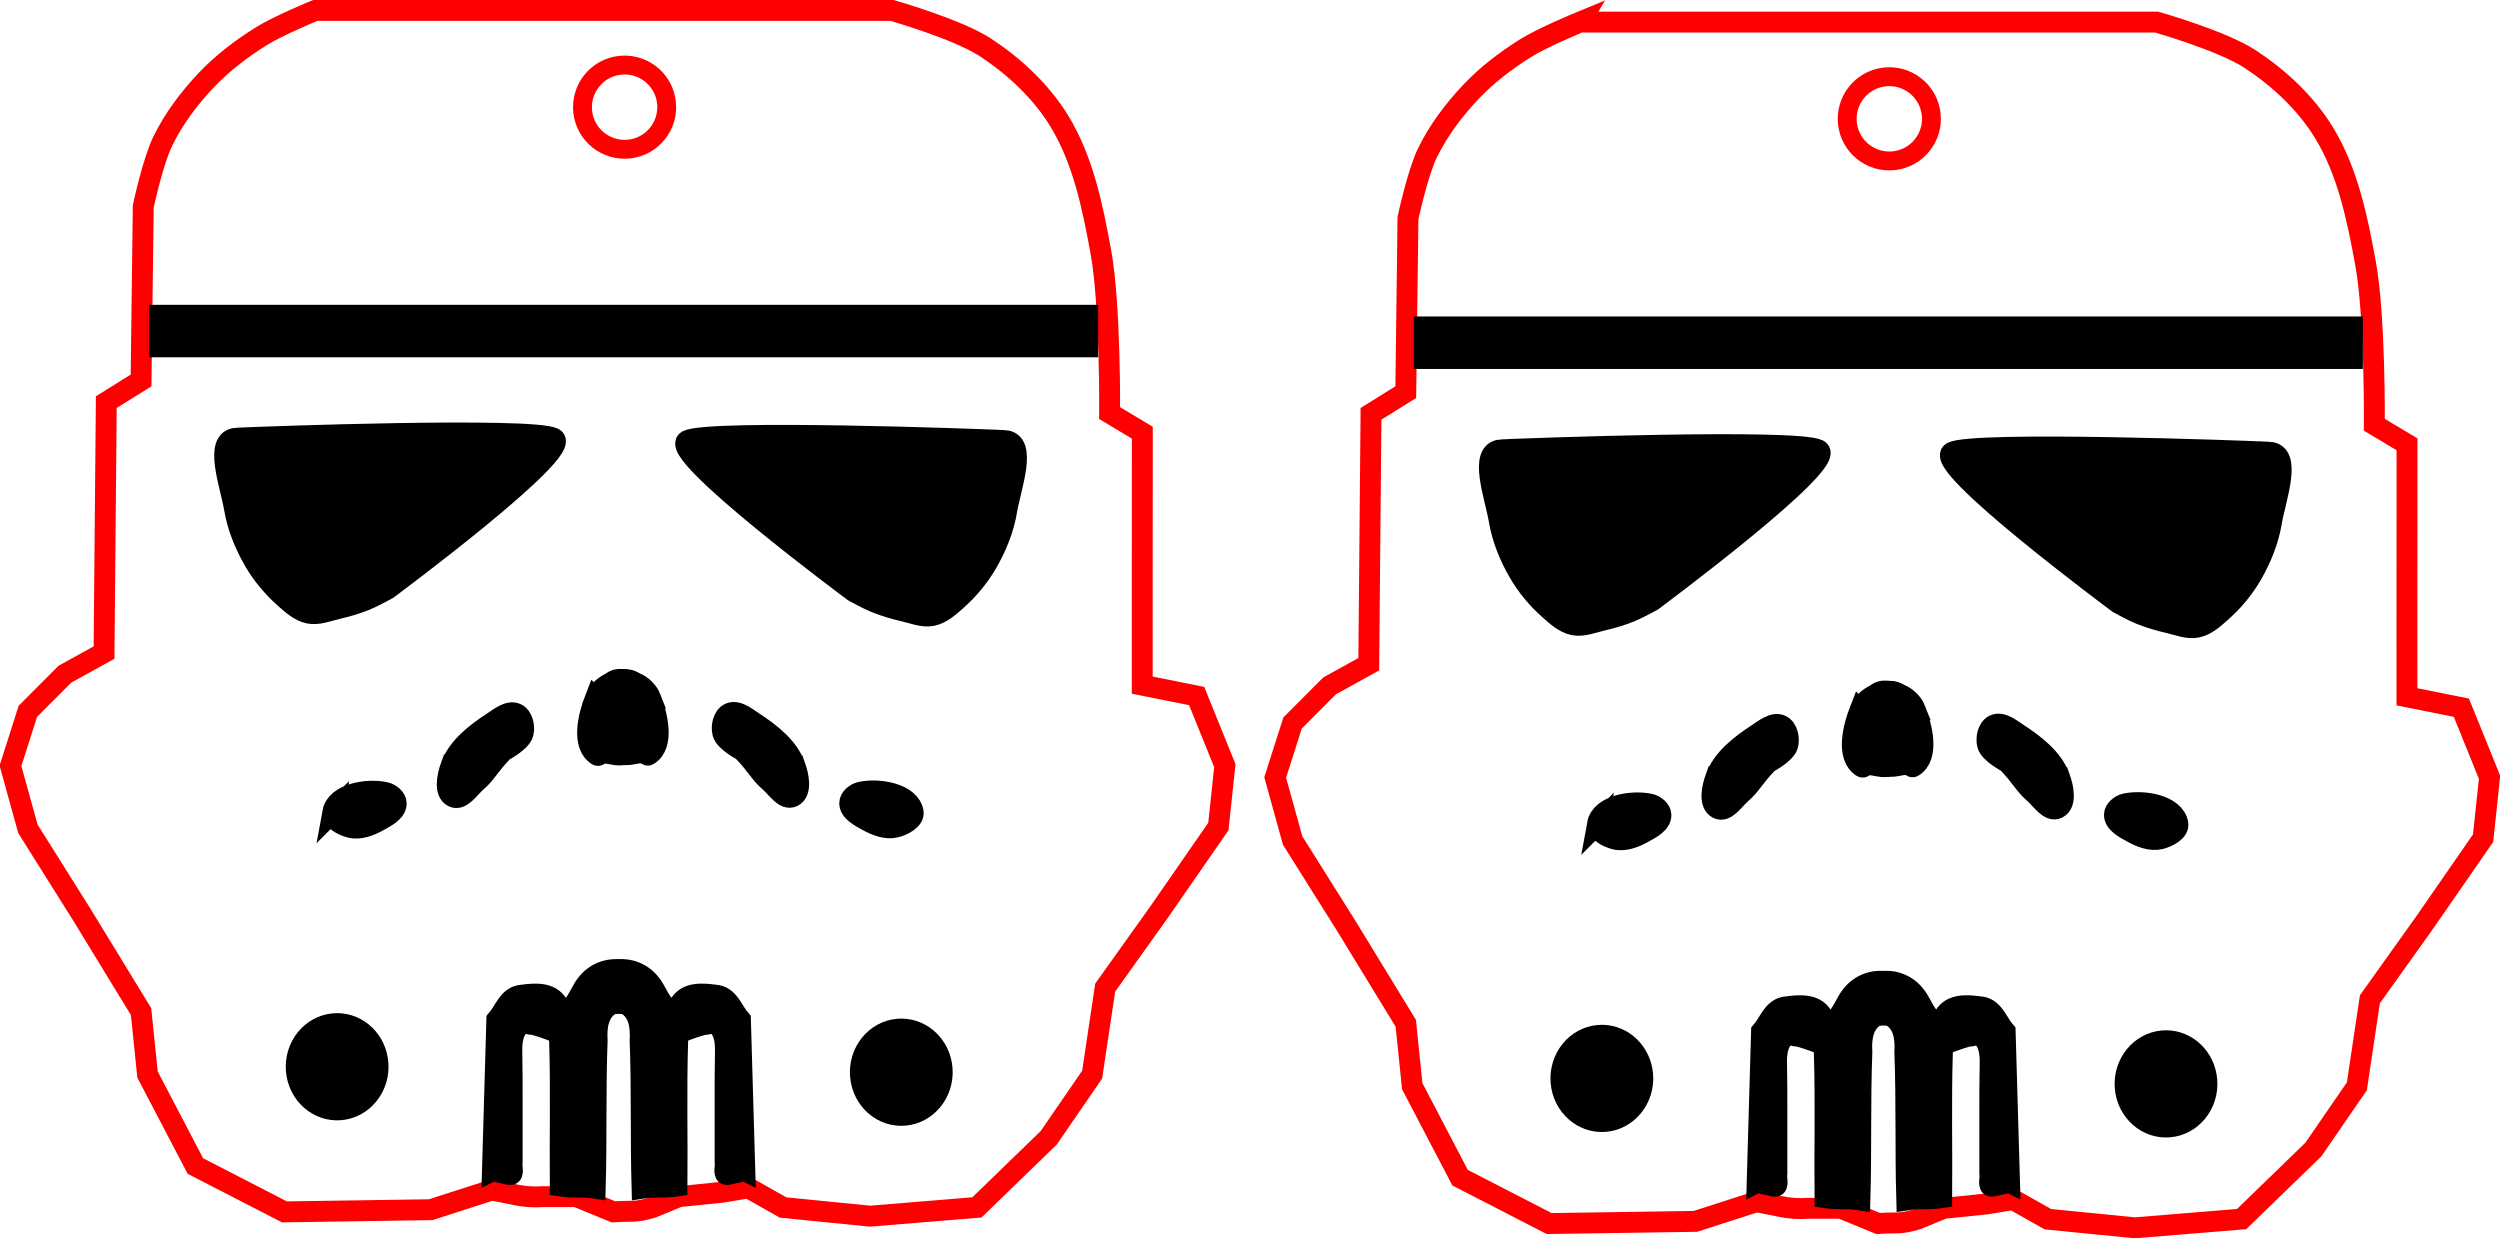 <?xml version="1.0" encoding="UTF-8" standalone="no"?>
<!-- Created with Inkscape (http://www.inkscape.org/) -->

<svg
   xmlns:dc="http://purl.org/dc/elements/1.1/"
   xmlns:cc="http://creativecommons.org/ns#"
   xmlns:rdf="http://www.w3.org/1999/02/22-rdf-syntax-ns#"
   xmlns:svg="http://www.w3.org/2000/svg"
   xmlns="http://www.w3.org/2000/svg"
   xmlns:sodipodi="http://sodipodi.sourceforge.net/DTD/sodipodi-0.dtd"
   xmlns:inkscape="http://www.inkscape.org/namespaces/inkscape"
   width="142.692"
   height="70.679"
   id="svg2"
   version="1.1"
   inkscape:version="0.48.4 r9939"
   sodipodi:docname="stormtrooper.svg">
  <defs
     id="defs4" />
  <sodipodi:namedview
     id="base"
     pagecolor="#ffffff"
     bordercolor="#666666"
     borderopacity="1.0"
     inkscape:pageopacity="0.0"
     inkscape:pageshadow="2"
     inkscape:zoom="2.6662017"
     inkscape:cx="29.047054"
     inkscape:cy="-26.209059"
     inkscape:document-units="cm"
     inkscape:current-layer="layer1"
     showgrid="false"
     inkscape:window-width="1271"
     inkscape:window-height="1007"
     inkscape:window-x="203"
     inkscape:window-y="217"
     inkscape:window-maximized="0"
     fit-margin-top="0"
     fit-margin-left="0"
     fit-margin-right="0"
     fit-margin-bottom="0"
     units="cm" />
  <g
     inkscape:label="Laag 1"
     inkscape:groupmode="layer"
     id="layer1"
     transform="translate(-77.518,-903.687)">
    <g
       id="g3060">
      <path
         sodipodi:nodetypes="ccaaaccccccccccccccccccccccccccccccccccccaaacc"
         inkscape:connector-curvature="0"
         id="path3768"
         d="m 167.694,904.949 32.921,0 c 0,0 3.738,1.063 5.338,2.113 1.663,1.092 3.189,2.518 4.223,4.217 1.355,2.228 1.894,4.894 2.363,7.46 0.551,3.019 0.499,9.192 0.499,9.192 l 1.866,1.117 -0.006,10.809 0.002,3.602 3.106,0.621 1.608,3.974 -0.369,3.474 -3.358,4.847 -3.103,4.348 -0.743,4.966 -2.479,3.605 -4.098,3.974 -6.095,0.499 -4.966,-0.493 -1.985,-1.12 -1.489,0.247 -2.485,0.255 -1.495,0.618 c -1.03,0.312 -1.173,0.169 -2.232,0.247 l -2.116,-0.868 -1.866,0 c -1.219,0.083 -1.783,-0.183 -2.981,-0.372 l -3.469,1.117 -8.345,0.125 -5.085,-2.618 -2.731,-5.222 -0.369,-3.591 -3.416,-5.59 -3.042,-4.842 -0.996,-3.599 0.993,-3.109 2.11,-2.116 2.238,-1.239 0.128,-14.292 1.985,-1.239 0.125,-9.933 c 0,0 0.546,-2.566 1.117,-3.733 0.626,-1.279 1.503,-2.443 2.482,-3.477 0.913,-0.964 1.987,-1.781 3.112,-2.487 0.971,-0.61 3.103,-1.489 3.103,-1.489 z"
         style="fill:none;stroke:#ff0000;stroke-width:1.193px;stroke-linecap:butt;stroke-linejoin:miter;stroke-opacity:1" />
      <rect
         y="921.751"
         x="158.216"
         height="2.995"
         width="54.167"
         id="rect3886"
         style="fill:#000000;fill-opacity:1;stroke:none" />
      <path
         sodipodi:nodetypes="szcaaaaaas"
         inkscape:connector-curvature="0"
         id="path3888"
         d="m 163.208,929.364 c 1.586,-0.08 16.818,-0.628 18.097,0 1.279,0.628 -9.485,8.612 -9.485,8.612 0,0 -0.816,0.451 -1.248,0.624 -0.525,0.21 -1.071,0.373 -1.623,0.499 -0.533,0.122 -1.087,0.362 -1.623,0.25 -0.531,-0.112 -0.967,-0.514 -1.373,-0.874 -0.686,-0.607 -1.289,-1.328 -1.747,-2.122 -0.533,-0.923 -0.949,-1.943 -1.123,-2.995 -0.217,-1.314 -1.205,-3.927 0.125,-3.994 z"
         style="fill:#000000;fill-opacity:1;stroke:#000000;stroke-width:1.193px;stroke-linecap:butt;stroke-linejoin:miter;stroke-opacity:1" />
      <path
         sodipodi:nodetypes="szcaaaaaas"
         inkscape:connector-curvature="0"
         id="path3888-4"
         d="m 207.04,929.499 c -1.586,-0.08 -16.818,-0.628 -18.097,0 -1.279,0.628 9.485,8.612 9.485,8.612 0,0 0.816,0.451 1.248,0.624 0.525,0.21 1.071,0.373 1.623,0.499 0.533,0.122 1.087,0.362 1.623,0.25 0.531,-0.112 0.967,-0.514 1.373,-0.874 0.686,-0.607 1.289,-1.328 1.747,-2.122 0.533,-0.923 0.949,-1.943 1.123,-2.995 0.217,-1.314 1.205,-3.927 -0.125,-3.994 z"
         style="fill:#000000;fill-opacity:1;stroke:#000000;stroke-width:1.193px;stroke-linecap:butt;stroke-linejoin:miter;stroke-opacity:1" />
      <path
         sodipodi:nodetypes="ccccccccccccccccc"
         inkscape:connector-curvature="0"
         id="path3908"
         d="m 177.811,971.175 c 0.083,-2.871 0.166,-5.741 0.25,-8.612 0.444,-0.503 0.662,-1.366 1.45,-1.411 0.7,-0.091 1.589,-0.178 2.012,0.517 0.834,0.916 1.214,-0.628 1.658,-1.146 0.512,-0.685 1.4,-0.987 2.223,-0.746 -0.338,0.655 0.415,1.885 -0.782,1.873 -0.791,0.427 -0.879,1.315 -0.835,2.09 -0.107,2.851 -0.027,5.58 -0.109,8.432 -0.79,-0.125 -1.206,0 -1.997,-0.125 -0.022,-2.73 0.045,-5.461 -0.033,-8.19 4.084,1.143 -1.02,-1.063 -1.66,-1.045 -0.91,-0.26 -1.093,0.863 -1.07,1.519 0.038,2.109 0.008,4.221 0.018,6.332 -0.062,0.224 0.143,0.781 -0.14,0.729 -0.328,-0.073 -0.655,-0.146 -0.983,-0.218 z"
         style="fill:#000000;fill-opacity:1;stroke:#000000;stroke-width:1.193px;stroke-linecap:butt;stroke-linejoin:miter;stroke-opacity:1" />
      <path
         sodipodi:nodetypes="ccccccccccccccccc"
         inkscape:connector-curvature="0"
         id="path3908-8"
         d="m 192.216,971.174 c -0.083,-2.871 -0.166,-5.741 -0.25,-8.612 -0.444,-0.503 -0.662,-1.366 -1.45,-1.411 -0.7,-0.091 -1.589,-0.178 -2.012,0.517 -0.834,0.916 -1.214,-0.628 -1.658,-1.146 -0.512,-0.685 -1.4,-0.987 -2.223,-0.746 0.338,0.655 -0.415,1.885 0.782,1.873 0.791,0.427 0.879,1.315 0.835,2.09 0.107,2.851 0.027,5.58 0.109,8.432 0.79,-0.125 1.206,0 1.997,-0.125 0.022,-2.73 -0.045,-5.461 0.033,-8.19 -4.084,1.143 1.02,-1.063 1.66,-1.045 0.91,-0.26 1.093,0.863 1.07,1.519 -0.038,2.109 -0.008,4.221 -0.018,6.332 0.062,0.224 -0.143,0.781 0.14,0.729 0.328,-0.073 0.655,-0.146 0.983,-0.218 z"
         style="fill:#000000;fill-opacity:1;stroke:#000000;stroke-width:1.193px;stroke-linecap:butt;stroke-linejoin:miter;stroke-opacity:1" />
      <path
         transform="matrix(0.728,0,0,0.801,120.966,858.932)"
         sodipodi:open="true"
         sodipodi:end="12.397277"
         sodipodi:start="6.1982688"
         d="m 114.153,132.784 c 0.189,2.102 -1.456,3.951 -3.673,4.13 -2.217,0.179 -4.167,-1.38 -4.356,-3.482 -0.189,-2.102 1.456,-3.951 3.673,-4.13 2.086,-0.168 3.961,1.206 4.313,3.163"
         sodipodi:ry="3.8195441"
         sodipodi:rx="4.0288339"
         sodipodi:cy="133.10782"
         sodipodi:cx="110.13891"
         id="path3824-4-8"
         style="fill:#000000;fill-opacity:1;stroke:none"
         sodipodi:type="arc" />
      <path
         transform="matrix(0.728,0,0,0.801,88.766,858.62)"
         sodipodi:open="true"
         sodipodi:end="12.397277"
         sodipodi:start="6.1982688"
         d="m 114.153,132.784 c 0.189,2.102 -1.456,3.951 -3.673,4.13 -2.217,0.179 -4.167,-1.38 -4.356,-3.482 -0.189,-2.102 1.456,-3.951 3.673,-4.13 2.086,-0.168 3.961,1.206 4.313,3.163"
         sodipodi:ry="3.8195441"
         sodipodi:rx="4.0288339"
         sodipodi:cy="133.10782"
         sodipodi:cx="110.13891"
         id="path3824-4-8-4"
         style="fill:#000000;fill-opacity:1;stroke:none"
         sodipodi:type="arc" />
      <path
         sodipodi:nodetypes="aaaaaa"
         inkscape:connector-curvature="0"
         id="path3973"
         d="m 168.7,950.707 c 0.191,-1.049 1.953,-1.349 2.995,-1.123 0.288,0.062 0.624,0.33 0.624,0.624 0,0.471 -0.587,0.77 -0.998,0.998 -0.485,0.269 -1.084,0.51 -1.622,0.374 -0.429,-0.108 -1.078,-0.439 -0.998,-0.874 z"
         style="fill:#000000;fill-opacity:1;stroke:#000000;stroke-width:1.193px;stroke-linecap:butt;stroke-linejoin:miter;stroke-opacity:1" />
      <path
         sodipodi:nodetypes="aaaasaaa"
         inkscape:connector-curvature="0"
         id="path3975"
         d="m 175.44,948.086 c 0.387,-1.08 1.411,-1.867 2.371,-2.496 0.407,-0.267 0.934,-0.711 1.373,-0.499 0.355,0.172 0.476,0.742 0.374,1.123 -0.129,0.484 -1.123,0.998 -1.123,0.998 -0.852,0.88 -0.951,1.254 -1.542,1.765 -0.399,0.344 -0.857,1.091 -1.329,0.856 -0.522,-0.261 -0.322,-1.198 -0.125,-1.747 z"
         style="fill:#000000;fill-opacity:1;stroke:#000000;stroke-width:1.193px;stroke-linecap:butt;stroke-linejoin:miter;stroke-opacity:1" />
      <path
         sodipodi:nodetypes="aaaaaaaa"
         inkscape:connector-curvature="0"
         id="path3977"
         d="m 183.677,944.217 c 0.15,-0.383 0.493,-0.716 0.874,-0.874 0.423,-0.175 1.063,-0.337 1.373,0 0.688,0.749 -0.093,2.036 -0.261,3.039 -0.054,0.324 0.018,0.751 -0.239,0.955 -0.36,0.285 -0.93,-0.078 -1.379,0.019 -0.087,0.019 -0.169,0.153 -0.243,0.106 -0.917,-0.576 -0.52,-2.237 -0.125,-3.245 z"
         style="fill:#000000;fill-opacity:1;stroke:#000000;stroke-width:1.193px;stroke-linecap:butt;stroke-linejoin:miter;stroke-opacity:1" />
      <g
         transform="matrix(-1.193,0,0,1.193,529.395,838.318)"
         id="g4014">
        <path
           style="fill:#000000;fill-opacity:1;stroke:#000000;stroke-width:1px;stroke-linecap:butt;stroke-linejoin:miter;stroke-opacity:1"
           d="m 274.579,94.194 c 0.16,-0.88 1.638,-1.131 2.511,-0.942 0.241,0.052 0.523,0.277 0.523,0.523 0,0.395 -0.492,0.646 -0.837,0.837 -0.407,0.226 -0.909,0.427 -1.36,0.314 -0.36,-0.09 -0.904,-0.368 -0.837,-0.733 z"
           id="path3973-5"
           inkscape:connector-curvature="0"
           sodipodi:nodetypes="aaaaaa" />
        <path
           style="fill:#000000;fill-opacity:1;stroke:#000000;stroke-width:1px;stroke-linecap:butt;stroke-linejoin:miter;stroke-opacity:1"
           d="m 280.23,91.996 c 0.325,-0.906 1.183,-1.566 1.988,-2.093 0.342,-0.224 0.783,-0.596 1.151,-0.419 0.298,0.144 0.399,0.622 0.314,0.942 -0.108,0.406 -0.942,0.837 -0.942,0.837 -0.714,0.738 -0.797,1.052 -1.293,1.48 -0.334,0.289 -0.719,0.915 -1.114,0.718 -0.438,-0.219 -0.27,-1.004 -0.105,-1.465 z"
           id="path3975-5"
           inkscape:connector-curvature="0"
           sodipodi:nodetypes="aaaasaaa" />
        <path
           style="fill:#000000;fill-opacity:1;stroke:#000000;stroke-width:1px;stroke-linecap:butt;stroke-linejoin:miter;stroke-opacity:1"
           d="m 287.137,88.752 c 0.126,-0.322 0.413,-0.6 0.733,-0.733 0.354,-0.147 0.892,-0.283 1.151,0 0.576,0.628 -0.078,1.707 -0.218,2.548 -0.045,0.271 0.015,0.63 -0.2,0.801 -0.302,0.239 -0.779,-0.066 -1.156,0.016 -0.073,0.016 -0.141,0.128 -0.204,0.089 -0.769,-0.483 -0.436,-1.876 -0.105,-2.721 z"
           id="path3977-1"
           inkscape:connector-curvature="0"
           sodipodi:nodetypes="aaaaaaaa" />
      </g>
      <path
         transform="matrix(1.433,0.101,-0.101,1.433,-302.223,729.548)"
         sodipodi:open="true"
         sodipodi:end="12.397277"
         sodipodi:start="6.1982688"
         d="m 349.09,101.625 c 0.078,0.921 -0.605,1.732 -1.526,1.81 -0.921,0.078 -1.732,-0.605 -1.81,-1.526 -0.078,-0.921 0.605,-1.732 1.526,-1.81 0.867,-0.074 1.646,0.529 1.792,1.387"
         sodipodi:ry="1.6743207"
         sodipodi:rx="1.6743207"
         sodipodi:cy="101.76662"
         sodipodi:cx="347.42154"
         id="path4193-21"
         style="fill:none;stroke:#ff0000;stroke-width:0.75;stroke-linecap:round;stroke-linejoin:round;stroke-miterlimit:4;stroke-opacity:1;stroke-dasharray:none"
         sodipodi:type="arc" />
    </g>
    <g
       transform="translate(-72.186,-0.666)"
       id="g3060-9">
      <path
         sodipodi:nodetypes="ccaaaccccccccccccccccccccccccccccccccccccaaacc"
         inkscape:connector-curvature="0"
         id="path3768-2"
         d="m 167.694,904.949 32.921,0 c 0,0 3.738,1.063 5.338,2.113 1.663,1.092 3.189,2.518 4.223,4.217 1.355,2.228 1.894,4.894 2.363,7.46 0.551,3.019 0.499,9.192 0.499,9.192 l 1.866,1.117 -0.006,10.809 0.002,3.602 3.106,0.621 1.608,3.974 -0.369,3.474 -3.358,4.847 -3.103,4.348 -0.743,4.966 -2.479,3.605 -4.098,3.974 -6.095,0.499 -4.966,-0.493 -1.985,-1.12 -1.489,0.247 -2.485,0.255 -1.495,0.618 c -1.03,0.312 -1.173,0.169 -2.232,0.247 l -2.116,-0.868 -1.866,0 c -1.219,0.083 -1.783,-0.183 -2.981,-0.372 l -3.469,1.117 -8.345,0.125 -5.085,-2.618 -2.731,-5.222 -0.369,-3.591 -3.416,-5.59 -3.042,-4.842 -0.996,-3.599 0.993,-3.109 2.11,-2.116 2.238,-1.239 0.128,-14.292 1.985,-1.239 0.125,-9.933 c 0,0 0.546,-2.566 1.117,-3.733 0.626,-1.279 1.503,-2.443 2.482,-3.477 0.913,-0.964 1.987,-1.781 3.112,-2.487 0.971,-0.61 3.103,-1.489 3.103,-1.489 z"
         style="fill:none;stroke:#ff0000;stroke-width:1.193px;stroke-linecap:butt;stroke-linejoin:miter;stroke-opacity:1" />
      <rect
         y="921.751"
         x="158.216"
         height="2.995"
         width="54.167"
         id="rect3886-3"
         style="fill:#000000;fill-opacity:1;stroke:none" />
      <path
         sodipodi:nodetypes="szcaaaaaas"
         inkscape:connector-curvature="0"
         id="path3888-3"
         d="m 163.208,929.364 c 1.586,-0.08 16.818,-0.628 18.097,0 1.279,0.628 -9.485,8.612 -9.485,8.612 0,0 -0.816,0.451 -1.248,0.624 -0.525,0.21 -1.071,0.373 -1.623,0.499 -0.533,0.122 -1.087,0.362 -1.623,0.25 -0.531,-0.112 -0.967,-0.514 -1.373,-0.874 -0.686,-0.607 -1.289,-1.328 -1.747,-2.122 -0.533,-0.923 -0.949,-1.943 -1.123,-2.995 -0.217,-1.314 -1.205,-3.927 0.125,-3.994 z"
         style="fill:#000000;fill-opacity:1;stroke:#000000;stroke-width:1.193px;stroke-linecap:butt;stroke-linejoin:miter;stroke-opacity:1" />
      <path
         sodipodi:nodetypes="szcaaaaaas"
         inkscape:connector-curvature="0"
         id="path3888-4-1"
         d="m 207.04,929.499 c -1.586,-0.08 -16.818,-0.628 -18.097,0 -1.279,0.628 9.485,8.612 9.485,8.612 0,0 0.816,0.451 1.248,0.624 0.525,0.21 1.071,0.373 1.623,0.499 0.533,0.122 1.087,0.362 1.623,0.25 0.531,-0.112 0.967,-0.514 1.373,-0.874 0.686,-0.607 1.289,-1.328 1.747,-2.122 0.533,-0.923 0.949,-1.943 1.123,-2.995 0.217,-1.314 1.205,-3.927 -0.125,-3.994 z"
         style="fill:#000000;fill-opacity:1;stroke:#000000;stroke-width:1.193px;stroke-linecap:butt;stroke-linejoin:miter;stroke-opacity:1" />
      <path
         sodipodi:nodetypes="ccccccccccccccccc"
         inkscape:connector-curvature="0"
         id="path3908-83"
         d="m 177.811,971.175 c 0.083,-2.871 0.166,-5.741 0.25,-8.612 0.444,-0.503 0.662,-1.366 1.45,-1.411 0.7,-0.091 1.589,-0.178 2.012,0.517 0.834,0.916 1.214,-0.628 1.658,-1.146 0.512,-0.685 1.4,-0.987 2.223,-0.746 -0.338,0.655 0.415,1.885 -0.782,1.873 -0.791,0.427 -0.879,1.315 -0.835,2.09 -0.107,2.851 -0.027,5.58 -0.109,8.432 -0.79,-0.125 -1.206,0 -1.997,-0.125 -0.022,-2.73 0.045,-5.461 -0.033,-8.19 4.084,1.143 -1.02,-1.063 -1.66,-1.045 -0.91,-0.26 -1.093,0.863 -1.07,1.519 0.038,2.109 0.008,4.221 0.018,6.332 -0.062,0.224 0.143,0.781 -0.14,0.729 -0.328,-0.073 -0.655,-0.146 -0.983,-0.218 z"
         style="fill:#000000;fill-opacity:1;stroke:#000000;stroke-width:1.193px;stroke-linecap:butt;stroke-linejoin:miter;stroke-opacity:1" />
      <path
         sodipodi:nodetypes="ccccccccccccccccc"
         inkscape:connector-curvature="0"
         id="path3908-8-1"
         d="m 192.216,971.174 c -0.083,-2.871 -0.166,-5.741 -0.25,-8.612 -0.444,-0.503 -0.662,-1.366 -1.45,-1.411 -0.7,-0.091 -1.589,-0.178 -2.012,0.517 -0.834,0.916 -1.214,-0.628 -1.658,-1.146 -0.512,-0.685 -1.4,-0.987 -2.223,-0.746 0.338,0.655 -0.415,1.885 0.782,1.873 0.791,0.427 0.879,1.315 0.835,2.09 0.107,2.851 0.027,5.58 0.109,8.432 0.79,-0.125 1.206,0 1.997,-0.125 0.022,-2.73 -0.045,-5.461 0.033,-8.19 -4.084,1.143 1.02,-1.063 1.66,-1.045 0.91,-0.26 1.093,0.863 1.07,1.519 -0.038,2.109 -0.008,4.221 -0.018,6.332 0.062,0.224 -0.143,0.781 0.14,0.729 0.328,-0.073 0.655,-0.146 0.983,-0.218 z"
         style="fill:#000000;fill-opacity:1;stroke:#000000;stroke-width:1.193px;stroke-linecap:butt;stroke-linejoin:miter;stroke-opacity:1" />
      <path
         transform="matrix(0.728,0,0,0.801,120.966,858.932)"
         sodipodi:open="true"
         sodipodi:end="12.397277"
         sodipodi:start="6.1982688"
         d="m 114.153,132.784 c 0.189,2.102 -1.456,3.951 -3.673,4.13 -2.217,0.179 -4.167,-1.38 -4.356,-3.482 -0.189,-2.102 1.456,-3.951 3.673,-4.13 2.086,-0.168 3.961,1.206 4.313,3.163"
         sodipodi:ry="3.8195441"
         sodipodi:rx="4.0288339"
         sodipodi:cy="133.10782"
         sodipodi:cx="110.13891"
         id="path3824-4-8-9"
         style="fill:#000000;fill-opacity:1;stroke:none"
         sodipodi:type="arc" />
      <path
         transform="matrix(0.728,0,0,0.801,88.766,858.62)"
         sodipodi:open="true"
         sodipodi:end="12.397277"
         sodipodi:start="6.1982688"
         d="m 114.153,132.784 c 0.189,2.102 -1.456,3.951 -3.673,4.13 -2.217,0.179 -4.167,-1.38 -4.356,-3.482 -0.189,-2.102 1.456,-3.951 3.673,-4.13 2.086,-0.168 3.961,1.206 4.313,3.163"
         sodipodi:ry="3.8195441"
         sodipodi:rx="4.0288339"
         sodipodi:cy="133.10782"
         sodipodi:cx="110.13891"
         id="path3824-4-8-4-4"
         style="fill:#000000;fill-opacity:1;stroke:none"
         sodipodi:type="arc" />
      <path
         sodipodi:nodetypes="aaaaaa"
         inkscape:connector-curvature="0"
         id="path3973-1"
         d="m 168.7,950.707 c 0.191,-1.049 1.953,-1.349 2.995,-1.123 0.288,0.062 0.624,0.33 0.624,0.624 0,0.471 -0.587,0.77 -0.998,0.998 -0.485,0.269 -1.084,0.51 -1.622,0.374 -0.429,-0.108 -1.078,-0.439 -0.998,-0.874 z"
         style="fill:#000000;fill-opacity:1;stroke:#000000;stroke-width:1.193px;stroke-linecap:butt;stroke-linejoin:miter;stroke-opacity:1" />
      <path
         sodipodi:nodetypes="aaaasaaa"
         inkscape:connector-curvature="0"
         id="path3975-2"
         d="m 175.44,948.086 c 0.387,-1.08 1.411,-1.867 2.371,-2.496 0.407,-0.267 0.934,-0.711 1.373,-0.499 0.355,0.172 0.476,0.742 0.374,1.123 -0.129,0.484 -1.123,0.998 -1.123,0.998 -0.852,0.88 -0.951,1.254 -1.542,1.765 -0.399,0.344 -0.857,1.091 -1.329,0.856 -0.522,-0.261 -0.322,-1.198 -0.125,-1.747 z"
         style="fill:#000000;fill-opacity:1;stroke:#000000;stroke-width:1.193px;stroke-linecap:butt;stroke-linejoin:miter;stroke-opacity:1" />
      <path
         sodipodi:nodetypes="aaaaaaaa"
         inkscape:connector-curvature="0"
         id="path3977-5"
         d="m 183.677,944.217 c 0.15,-0.383 0.493,-0.716 0.874,-0.874 0.423,-0.175 1.063,-0.337 1.373,0 0.688,0.749 -0.093,2.036 -0.261,3.039 -0.054,0.324 0.018,0.751 -0.239,0.955 -0.36,0.285 -0.93,-0.078 -1.379,0.019 -0.087,0.019 -0.169,0.153 -0.243,0.106 -0.917,-0.576 -0.52,-2.237 -0.125,-3.245 z"
         style="fill:#000000;fill-opacity:1;stroke:#000000;stroke-width:1.193px;stroke-linecap:butt;stroke-linejoin:miter;stroke-opacity:1" />
      <g
         transform="matrix(-1.193,0,0,1.193,529.395,838.318)"
         id="g4014-3">
        <path
           style="fill:#000000;fill-opacity:1;stroke:#000000;stroke-width:1px;stroke-linecap:butt;stroke-linejoin:miter;stroke-opacity:1"
           d="m 274.579,94.194 c 0.16,-0.88 1.638,-1.131 2.511,-0.942 0.241,0.052 0.523,0.277 0.523,0.523 0,0.395 -0.492,0.646 -0.837,0.837 -0.407,0.226 -0.909,0.427 -1.36,0.314 -0.36,-0.09 -0.904,-0.368 -0.837,-0.733 z"
           id="path3973-5-6"
           inkscape:connector-curvature="0"
           sodipodi:nodetypes="aaaaaa" />
        <path
           style="fill:#000000;fill-opacity:1;stroke:#000000;stroke-width:1px;stroke-linecap:butt;stroke-linejoin:miter;stroke-opacity:1"
           d="m 280.23,91.996 c 0.325,-0.906 1.183,-1.566 1.988,-2.093 0.342,-0.224 0.783,-0.596 1.151,-0.419 0.298,0.144 0.399,0.622 0.314,0.942 -0.108,0.406 -0.942,0.837 -0.942,0.837 -0.714,0.738 -0.797,1.052 -1.293,1.48 -0.334,0.289 -0.719,0.915 -1.114,0.718 -0.438,-0.219 -0.27,-1.004 -0.105,-1.465 z"
           id="path3975-5-5"
           inkscape:connector-curvature="0"
           sodipodi:nodetypes="aaaasaaa" />
        <path
           style="fill:#000000;fill-opacity:1;stroke:#000000;stroke-width:1px;stroke-linecap:butt;stroke-linejoin:miter;stroke-opacity:1"
           d="m 287.137,88.752 c 0.126,-0.322 0.413,-0.6 0.733,-0.733 0.354,-0.147 0.892,-0.283 1.151,0 0.576,0.628 -0.078,1.707 -0.218,2.548 -0.045,0.271 0.015,0.63 -0.2,0.801 -0.302,0.239 -0.779,-0.066 -1.156,0.016 -0.073,0.016 -0.141,0.128 -0.204,0.089 -0.769,-0.483 -0.436,-1.876 -0.105,-2.721 z"
           id="path3977-1-1"
           inkscape:connector-curvature="0"
           sodipodi:nodetypes="aaaaaaaa" />
      </g>
      <path
         transform="matrix(1.433,0.101,-0.101,1.433,-302.223,729.548)"
         sodipodi:open="true"
         sodipodi:end="12.397277"
         sodipodi:start="6.1982688"
         d="m 349.09,101.625 c 0.078,0.921 -0.605,1.732 -1.526,1.81 -0.921,0.078 -1.732,-0.605 -1.81,-1.526 -0.078,-0.921 0.605,-1.732 1.526,-1.81 0.867,-0.074 1.646,0.529 1.792,1.387"
         sodipodi:ry="1.6743207"
         sodipodi:rx="1.6743207"
         sodipodi:cy="101.76662"
         sodipodi:cx="347.42154"
         id="path4193-21-4"
         style="fill:none;stroke:#ff0000;stroke-width:0.75;stroke-linecap:round;stroke-linejoin:round;stroke-miterlimit:4;stroke-opacity:1;stroke-dasharray:none"
         sodipodi:type="arc" />
    </g>
  </g>
</svg>
